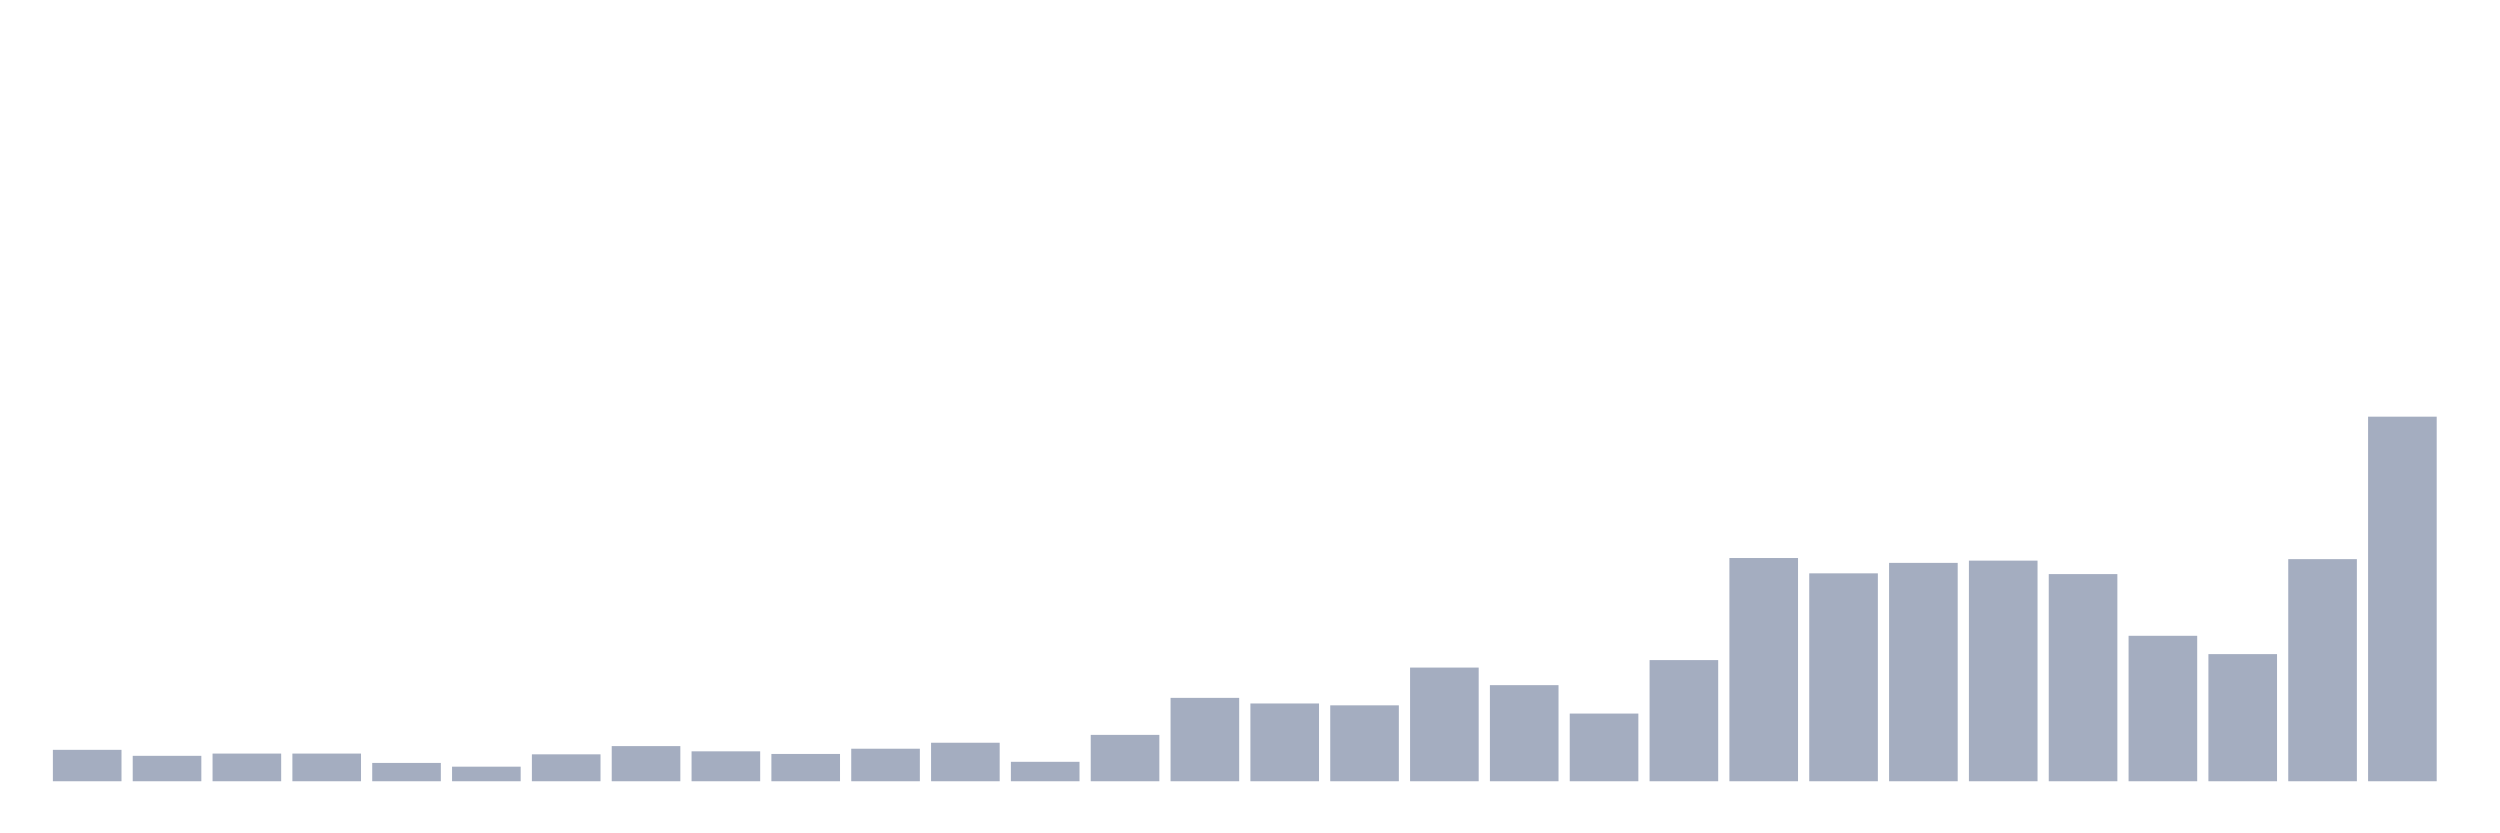 <svg xmlns="http://www.w3.org/2000/svg" viewBox="0 0 480 160"><g transform="translate(10,10)"><rect class="bar" x="0.153" width="13.175" y="133.969" height="6.031" fill="rgb(164,173,192)"></rect><rect class="bar" x="15.482" width="13.175" y="135.118" height="4.882" fill="rgb(164,173,192)"></rect><rect class="bar" x="30.81" width="13.175" y="134.687" height="5.313" fill="rgb(164,173,192)"></rect><rect class="bar" x="46.138" width="13.175" y="134.687" height="5.313" fill="rgb(164,173,192)"></rect><rect class="bar" x="61.466" width="13.175" y="136.482" height="3.518" fill="rgb(164,173,192)"></rect><rect class="bar" x="76.794" width="13.175" y="137.2" height="2.8" fill="rgb(164,173,192)"></rect><rect class="bar" x="92.123" width="13.175" y="134.831" height="5.169" fill="rgb(164,173,192)"></rect><rect class="bar" x="107.451" width="13.175" y="133.251" height="6.749" fill="rgb(164,173,192)"></rect><rect class="bar" x="122.779" width="13.175" y="134.256" height="5.744" fill="rgb(164,173,192)"></rect><rect class="bar" x="138.107" width="13.175" y="134.759" height="5.241" fill="rgb(164,173,192)"></rect><rect class="bar" x="153.436" width="13.175" y="133.754" height="6.246" fill="rgb(164,173,192)"></rect><rect class="bar" x="168.764" width="13.175" y="132.605" height="7.395" fill="rgb(164,173,192)"></rect><rect class="bar" x="184.092" width="13.175" y="136.267" height="3.733" fill="rgb(164,173,192)"></rect><rect class="bar" x="199.42" width="13.175" y="131.097" height="8.903" fill="rgb(164,173,192)"></rect><rect class="bar" x="214.748" width="13.175" y="123.99" height="16.01" fill="rgb(164,173,192)"></rect><rect class="bar" x="230.077" width="13.175" y="125.067" height="14.933" fill="rgb(164,173,192)"></rect><rect class="bar" x="245.405" width="13.175" y="125.426" height="14.574" fill="rgb(164,173,192)"></rect><rect class="bar" x="260.733" width="13.175" y="118.174" height="21.826" fill="rgb(164,173,192)"></rect><rect class="bar" x="276.061" width="13.175" y="121.549" height="18.451" fill="rgb(164,173,192)"></rect><rect class="bar" x="291.39" width="13.175" y="127.005" height="12.995" fill="rgb(164,173,192)"></rect><rect class="bar" x="306.718" width="13.175" y="116.738" height="23.262" fill="rgb(164,173,192)"></rect><rect class="bar" x="322.046" width="13.175" y="97.138" height="42.862" fill="rgb(164,173,192)"></rect><rect class="bar" x="337.374" width="13.175" y="100.082" height="39.918" fill="rgb(164,173,192)"></rect><rect class="bar" x="352.702" width="13.175" y="98.072" height="41.928" fill="rgb(164,173,192)"></rect><rect class="bar" x="368.031" width="13.175" y="97.641" height="42.359" fill="rgb(164,173,192)"></rect><rect class="bar" x="383.359" width="13.175" y="100.226" height="39.774" fill="rgb(164,173,192)"></rect><rect class="bar" x="398.687" width="13.175" y="112.072" height="27.928" fill="rgb(164,173,192)"></rect><rect class="bar" x="414.015" width="13.175" y="115.59" height="24.41" fill="rgb(164,173,192)"></rect><rect class="bar" x="429.344" width="13.175" y="97.354" height="42.646" fill="rgb(164,173,192)"></rect><rect class="bar" x="444.672" width="13.175" y="70" height="70" fill="rgb(164,173,192)"></rect></g></svg>